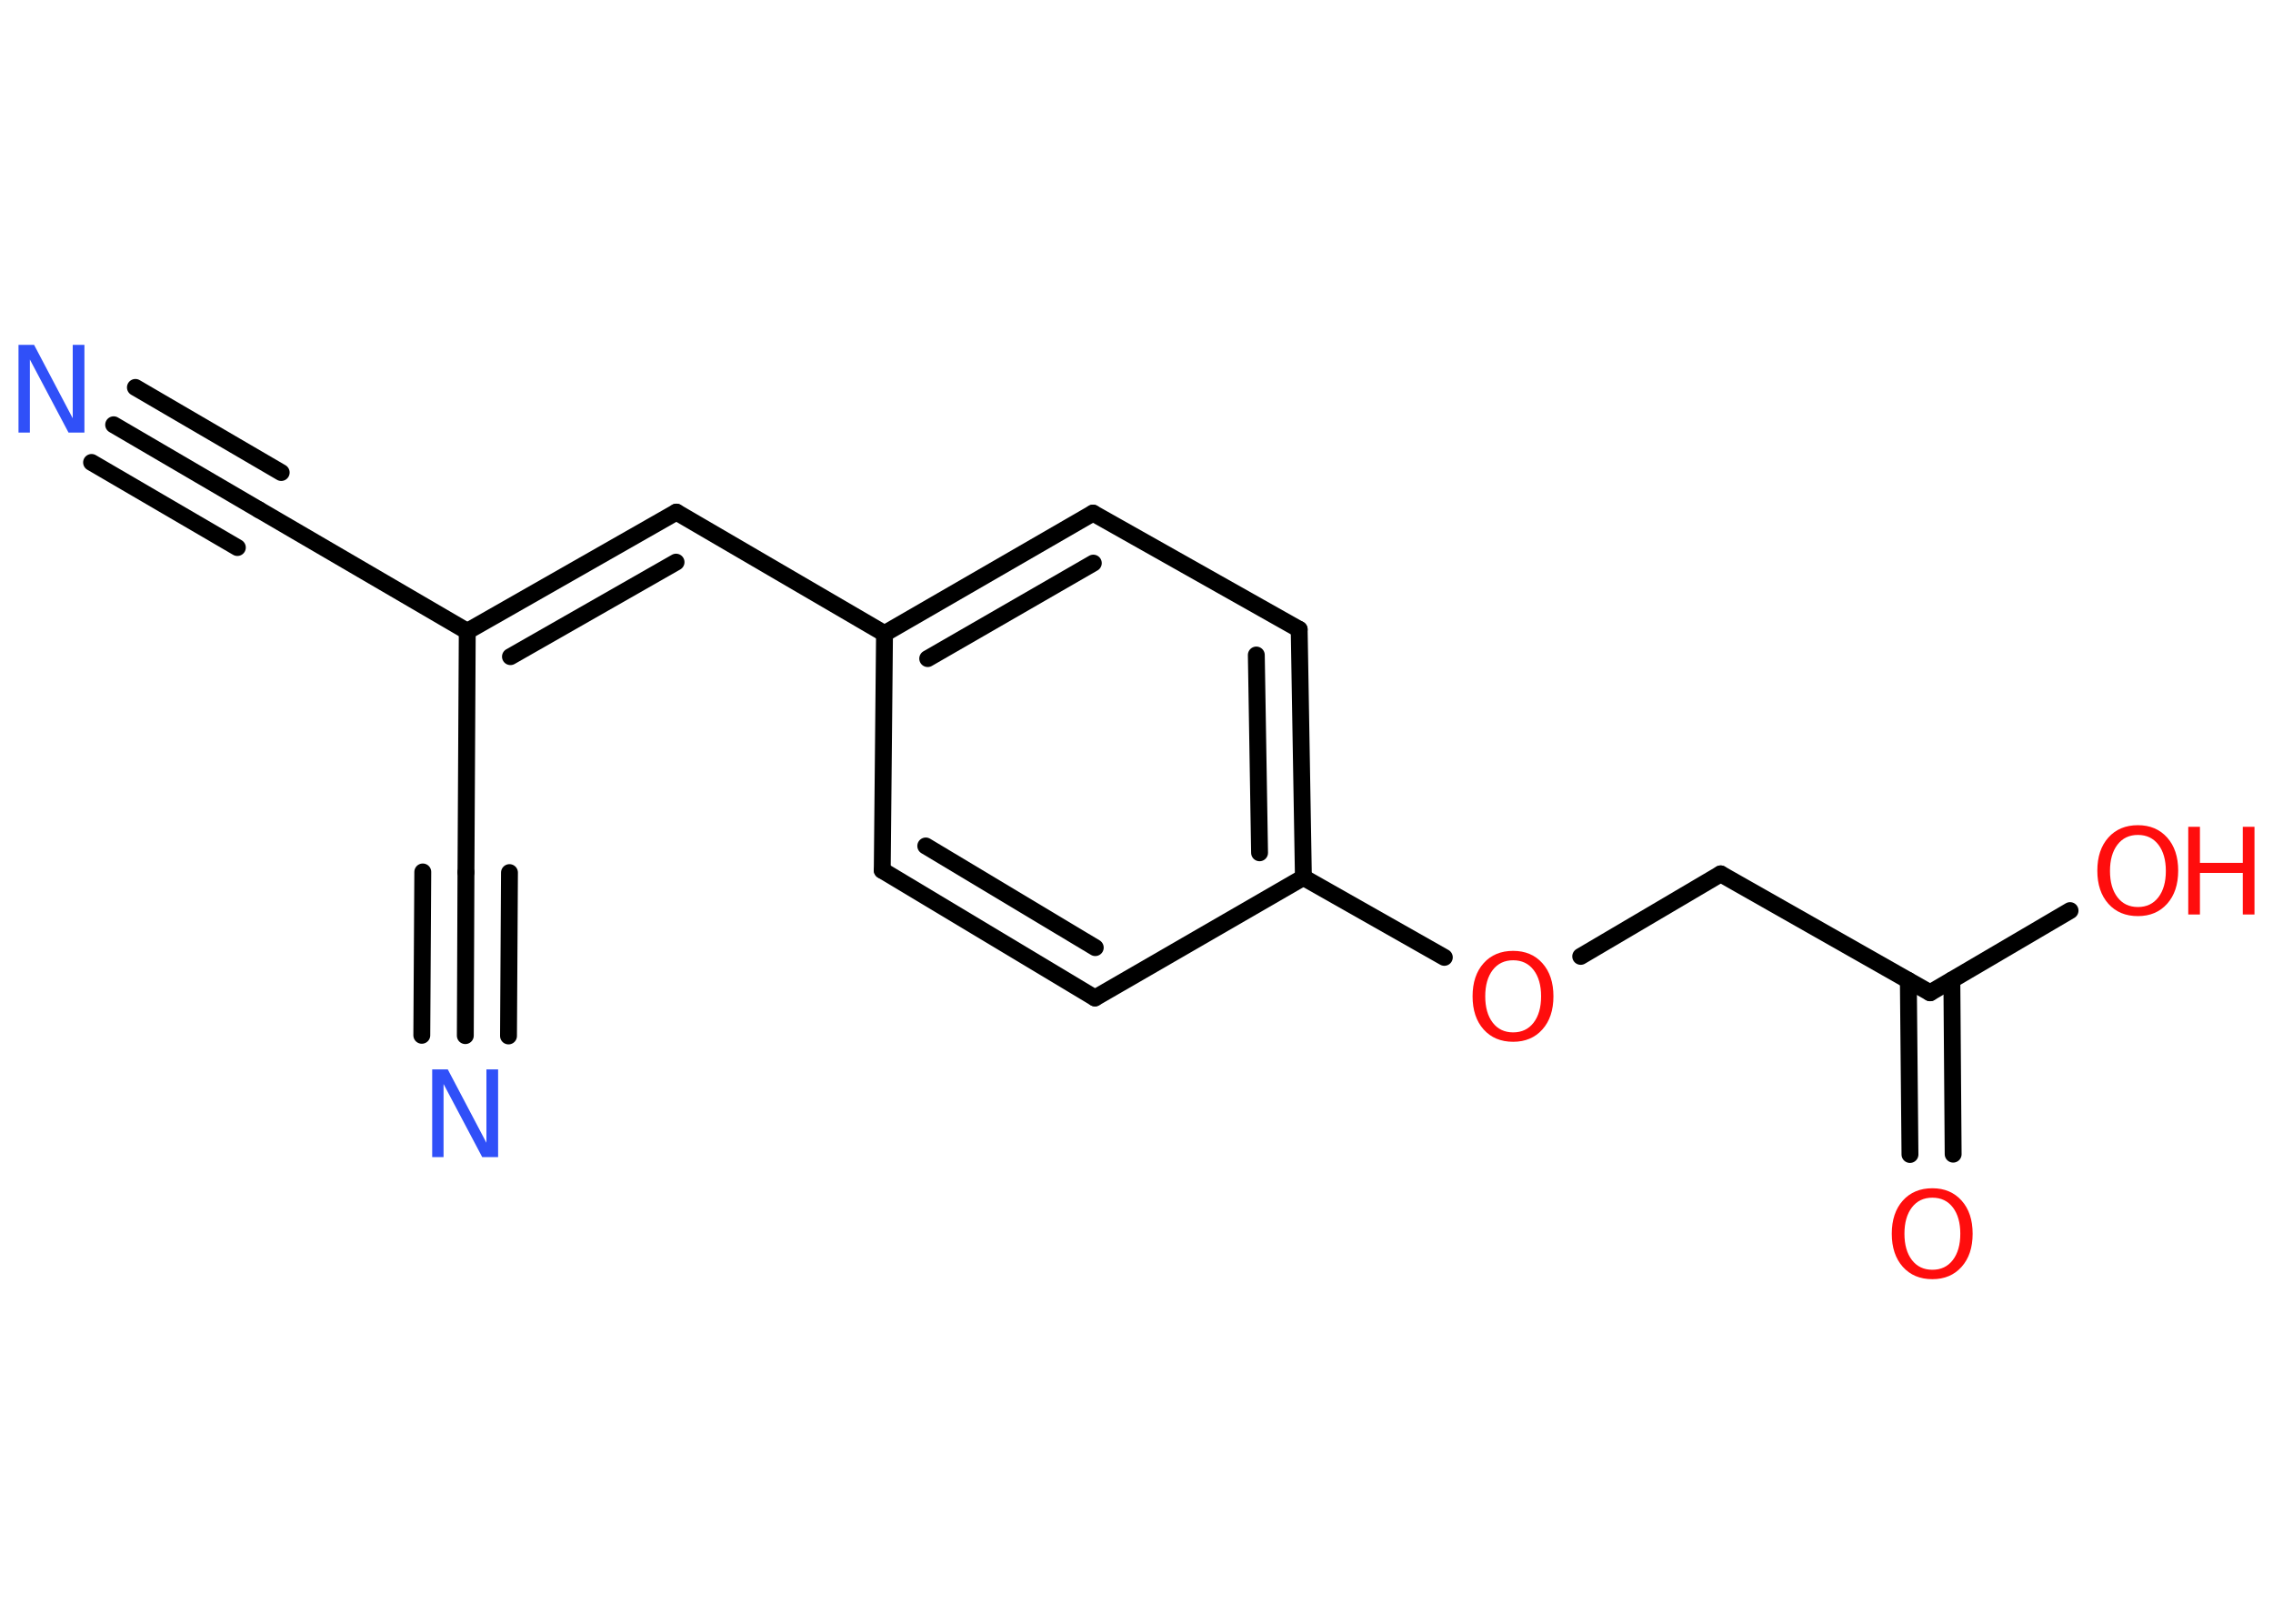 <?xml version='1.0' encoding='UTF-8'?>
<!DOCTYPE svg PUBLIC "-//W3C//DTD SVG 1.1//EN" "http://www.w3.org/Graphics/SVG/1.1/DTD/svg11.dtd">
<svg version='1.2' xmlns='http://www.w3.org/2000/svg' xmlns:xlink='http://www.w3.org/1999/xlink' width='70.0mm' height='50.0mm' viewBox='0 0 70.0 50.0'>
  <desc>Generated by the Chemistry Development Kit (http://github.com/cdk)</desc>
  <g stroke-linecap='round' stroke-linejoin='round' stroke='#000000' stroke-width='.52' fill='#FF0D0D'>
    <rect x='.0' y='.0' width='70.0' height='50.0' fill='#FFFFFF' stroke='none'/>
    <g id='mol1' class='mol'>
      <g id='mol1bnd1' class='bond'>
        <line x1='3.5' y1='13.08' x2='7.98' y2='15.7'/>
        <line x1='4.17' y1='11.93' x2='8.66' y2='14.55'/>
        <line x1='2.82' y1='14.24' x2='7.31' y2='16.86'/>
      </g>
      <line id='mol1bnd2' class='bond' x1='7.98' y1='15.7' x2='14.39' y2='19.44'/>
      <line id='mol1bnd3' class='bond' x1='14.39' y1='19.44' x2='14.35' y2='26.86'/>
      <g id='mol1bnd4' class='bond'>
        <line x1='14.35' y1='26.86' x2='14.33' y2='31.89'/>
        <line x1='15.69' y1='26.87' x2='15.66' y2='31.9'/>
        <line x1='13.02' y1='26.85' x2='12.99' y2='31.88'/>
      </g>
      <g id='mol1bnd5' class='bond'>
        <line x1='20.83' y1='15.77' x2='14.39' y2='19.44'/>
        <line x1='20.82' y1='17.31' x2='15.72' y2='20.22'/>
      </g>
      <line id='mol1bnd6' class='bond' x1='20.83' y1='15.77' x2='27.24' y2='19.51'/>
      <g id='mol1bnd7' class='bond'>
        <line x1='33.66' y1='15.8' x2='27.24' y2='19.51'/>
        <line x1='33.67' y1='17.34' x2='28.57' y2='20.28'/>
      </g>
      <line id='mol1bnd8' class='bond' x1='33.66' y1='15.8' x2='40.01' y2='19.38'/>
      <g id='mol1bnd9' class='bond'>
        <line x1='40.14' y1='27.02' x2='40.01' y2='19.38'/>
        <line x1='38.79' y1='26.26' x2='38.69' y2='20.17'/>
      </g>
      <line id='mol1bnd10' class='bond' x1='40.14' y1='27.02' x2='44.48' y2='29.48'/>
      <line id='mol1bnd11' class='bond' x1='48.68' y1='29.45' x2='52.99' y2='26.91'/>
      <line id='mol1bnd12' class='bond' x1='52.99' y1='26.91' x2='59.44' y2='30.57'/>
      <g id='mol1bnd13' class='bond'>
        <line x1='60.11' y1='30.18' x2='60.15' y2='35.54'/>
        <line x1='58.77' y1='30.19' x2='58.82' y2='35.55'/>
      </g>
      <line id='mol1bnd14' class='bond' x1='59.44' y1='30.57' x2='63.75' y2='28.04'/>
      <line id='mol1bnd15' class='bond' x1='40.14' y1='27.02' x2='33.72' y2='30.73'/>
      <g id='mol1bnd16' class='bond'>
        <line x1='27.17' y1='26.8' x2='33.72' y2='30.73'/>
        <line x1='28.51' y1='26.05' x2='33.73' y2='29.18'/>
      </g>
      <line id='mol1bnd17' class='bond' x1='27.24' y1='19.51' x2='27.17' y2='26.8'/>
      <path id='mol1atm1' class='atom' d='M.56 10.62h.49l1.19 2.26v-2.26h.36v2.7h-.49l-1.19 -2.25v2.25h-.35v-2.7z' stroke='none' fill='#3050F8'/>
      <path id='mol1atm5' class='atom' d='M13.3 32.93h.49l1.19 2.26v-2.26h.36v2.7h-.49l-1.19 -2.25v2.25h-.35v-2.7z' stroke='none' fill='#3050F8'/>
      <path id='mol1atm11' class='atom' d='M46.6 29.57q-.4 .0 -.63 .3q-.23 .3 -.23 .81q.0 .51 .23 .81q.23 .3 .63 .3q.4 .0 .63 -.3q.23 -.3 .23 -.81q.0 -.51 -.23 -.81q-.23 -.3 -.63 -.3zM46.6 29.28q.56 .0 .9 .38q.34 .38 .34 1.02q.0 .64 -.34 1.02q-.34 .38 -.9 .38q-.57 .0 -.91 -.38q-.34 -.38 -.34 -1.02q.0 -.64 .34 -1.02q.34 -.38 .91 -.38z' stroke='none'/>
      <path id='mol1atm14' class='atom' d='M59.51 36.88q-.4 .0 -.63 .3q-.23 .3 -.23 .81q.0 .51 .23 .81q.23 .3 .63 .3q.4 .0 .63 -.3q.23 -.3 .23 -.81q.0 -.51 -.23 -.81q-.23 -.3 -.63 -.3zM59.51 36.59q.56 .0 .9 .38q.34 .38 .34 1.02q.0 .64 -.34 1.02q-.34 .38 -.9 .38q-.57 .0 -.91 -.38q-.34 -.38 -.34 -1.02q.0 -.64 .34 -1.02q.34 -.38 .91 -.38z' stroke='none'/>
      <g id='mol1atm15' class='atom'>
        <path d='M65.84 25.71q-.4 .0 -.63 .3q-.23 .3 -.23 .81q.0 .51 .23 .81q.23 .3 .63 .3q.4 .0 .63 -.3q.23 -.3 .23 -.81q.0 -.51 -.23 -.81q-.23 -.3 -.63 -.3zM65.84 25.41q.56 .0 .9 .38q.34 .38 .34 1.02q.0 .64 -.34 1.02q-.34 .38 -.9 .38q-.57 .0 -.91 -.38q-.34 -.38 -.34 -1.02q.0 -.64 .34 -1.02q.34 -.38 .91 -.38z' stroke='none'/>
        <path d='M67.39 25.46h.36v1.11h1.32v-1.11h.36v2.7h-.36v-1.28h-1.32v1.28h-.36v-2.7z' stroke='none'/>
      </g>
    </g>
  </g>
</svg>
